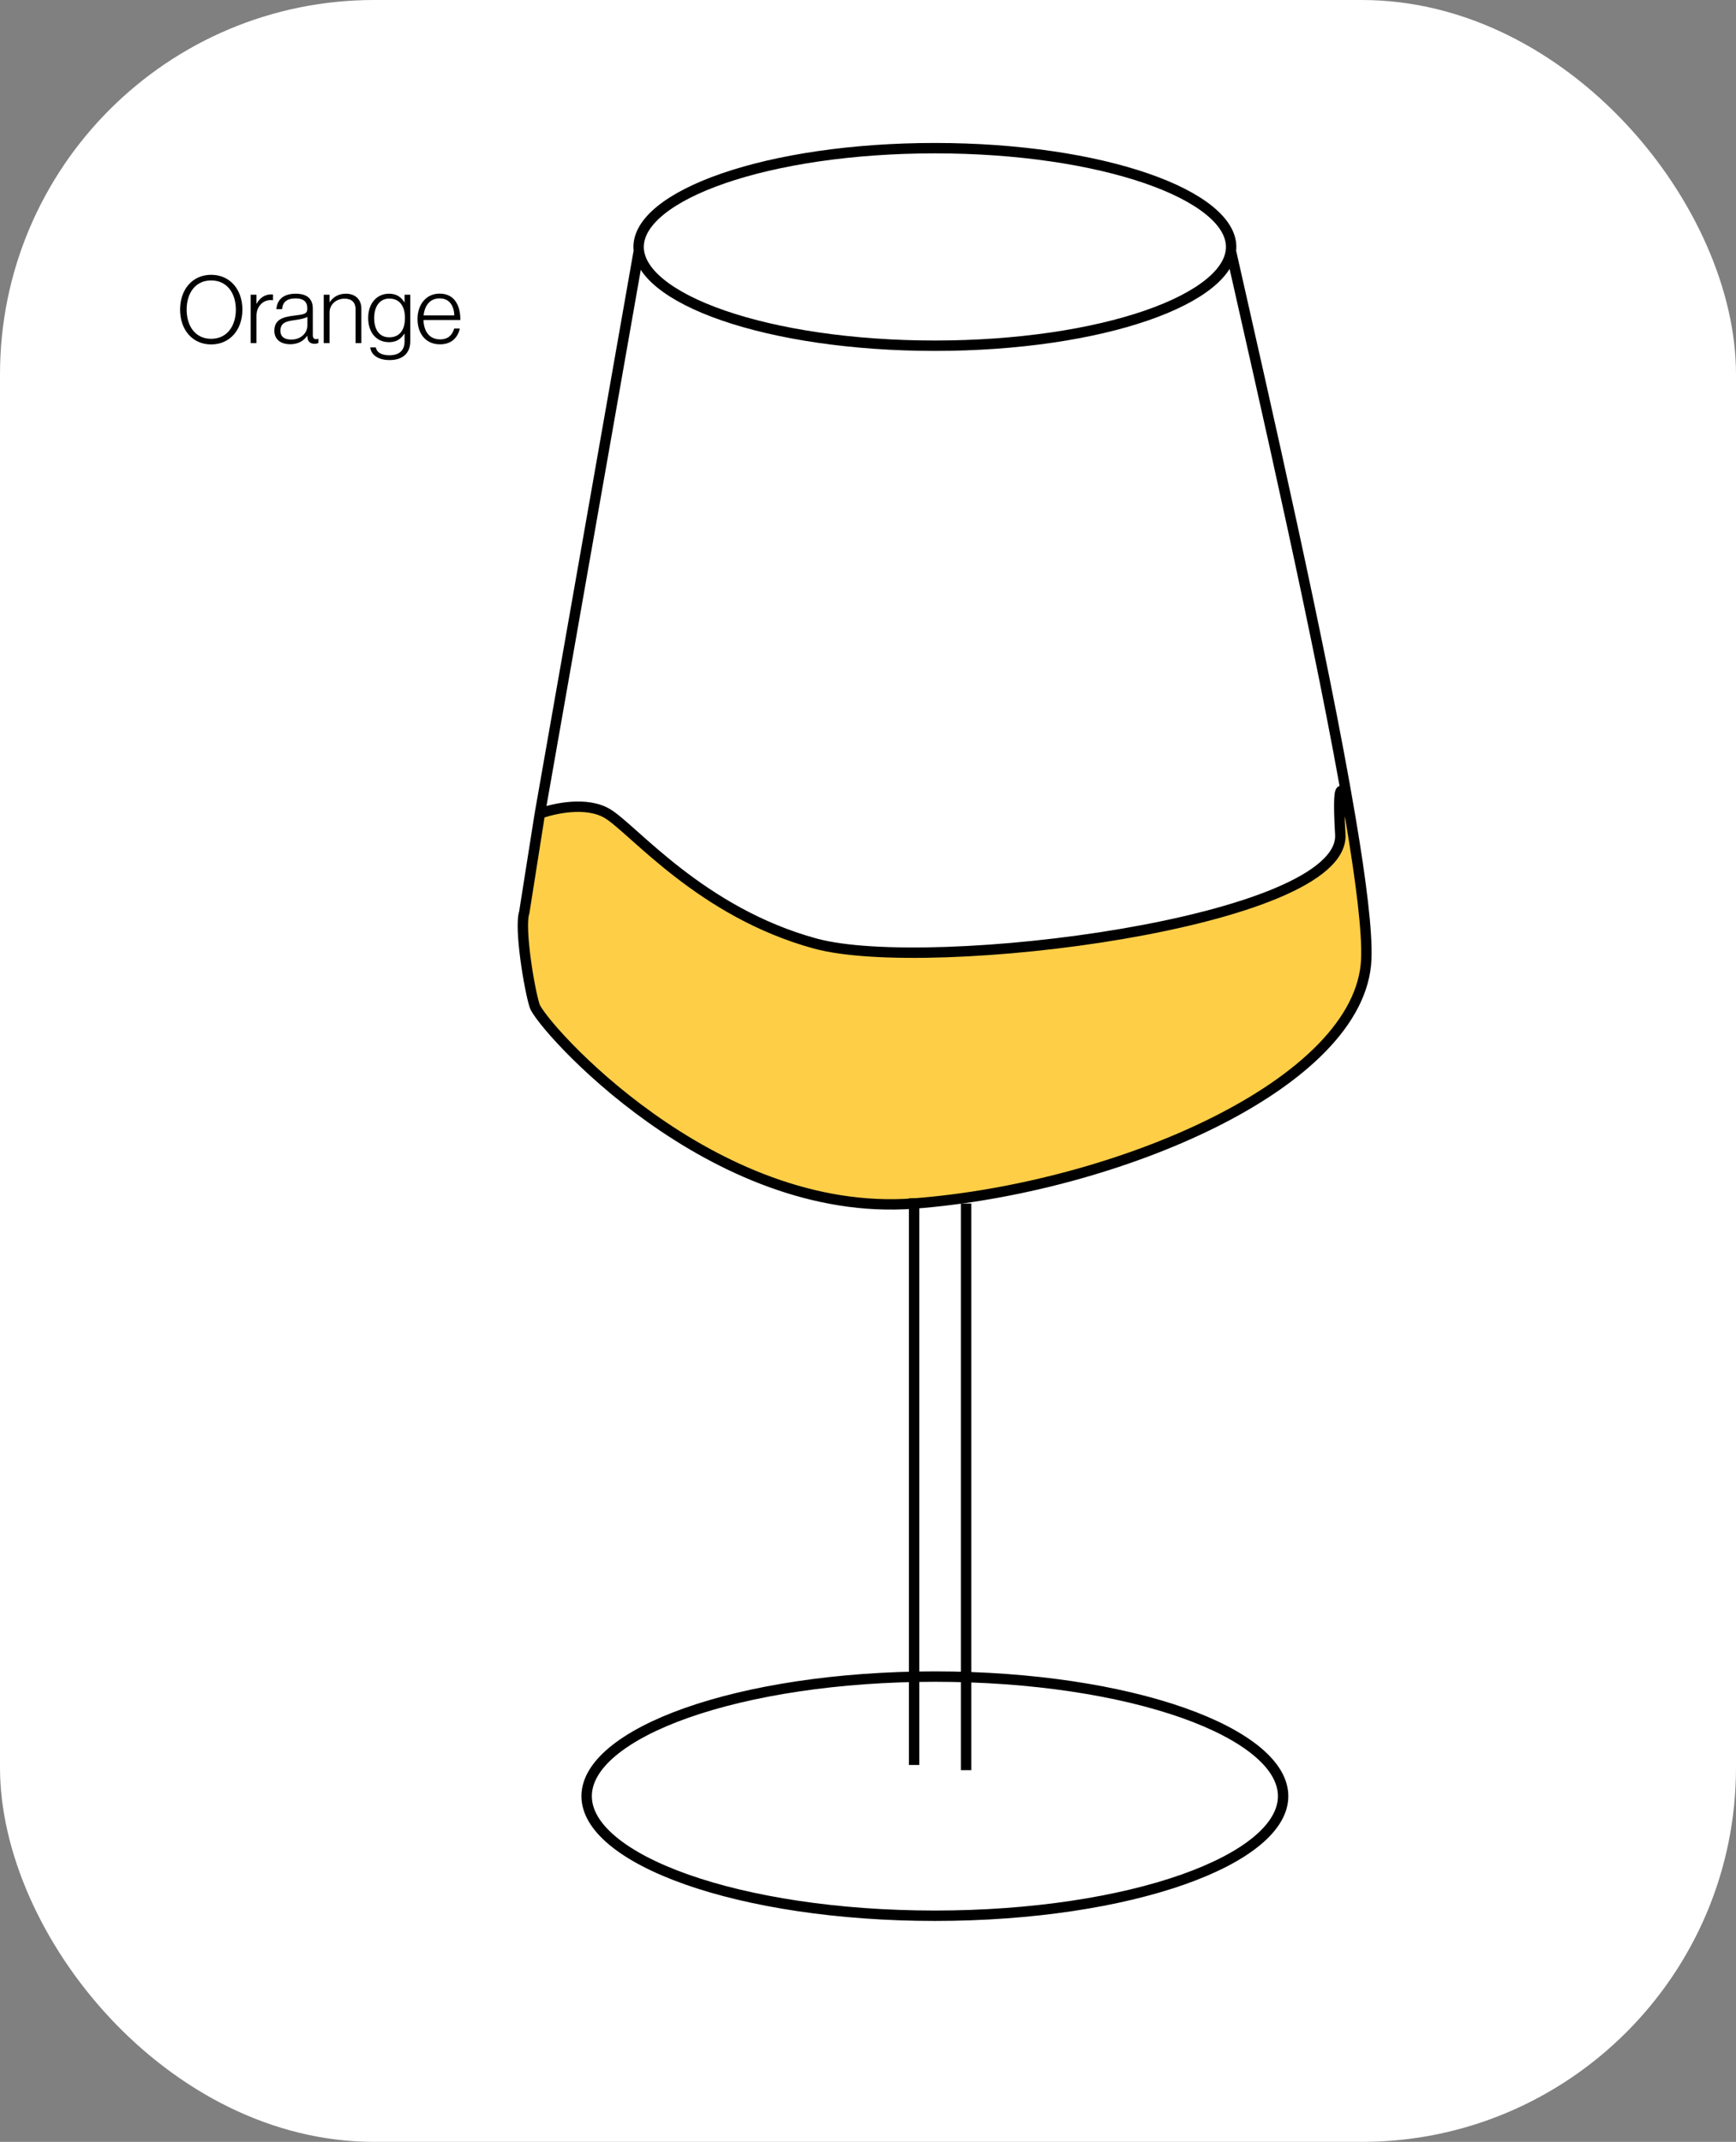 <svg width="167" height="206" viewBox="0 0 167 206" fill="none" xmlns="http://www.w3.org/2000/svg">
<rect x="0" y="0" width="167" height="206" fill="#808080" stroke="none"/>
<rect width="167" height="206" rx="36" fill="white"/>
<path d="M20.312 32.586C21.86 32.586 22.688 31.335 22.688 29.778C22.688 28.221 21.86 26.97 20.312 26.97C18.773 26.97 17.954 28.221 17.954 29.778C17.954 31.335 18.773 32.586 20.312 32.586ZM20.312 33.126C18.494 33.126 17.324 31.695 17.324 29.778C17.324 27.861 18.494 26.43 20.312 26.43C22.139 26.43 23.318 27.861 23.318 29.778C23.318 31.695 22.139 33.126 20.312 33.126ZM24.113 33V28.347H24.671V29.211H24.689C24.977 28.671 25.462 28.311 26.11 28.311C26.183 28.311 26.227 28.32 26.264 28.329V28.878C25.93 28.824 25.561 28.896 25.273 29.103C24.913 29.373 24.671 29.805 24.671 30.354V33H24.113ZM27.913 33.108C27.049 33.108 26.392 32.676 26.392 31.812C26.392 30.705 27.256 30.48 28.309 30.354C29.227 30.246 29.56 30.192 29.56 29.724V29.634C29.56 29.004 29.164 28.698 28.444 28.698C27.616 28.698 27.184 29.04 27.139 29.733H26.59C26.653 28.833 27.247 28.248 28.444 28.248C29.461 28.248 30.091 28.671 30.091 29.688V32.217C30.091 32.496 30.199 32.613 30.397 32.622C30.46 32.622 30.523 32.604 30.604 32.586H30.631V32.991C30.55 33.027 30.433 33.063 30.253 33.063C29.848 33.063 29.596 32.856 29.569 32.406V32.307H29.542C29.281 32.676 28.804 33.108 27.913 33.108ZM28.012 32.658C29.029 32.658 29.569 31.956 29.569 31.317V30.48C29.272 30.642 28.813 30.723 28.363 30.786C27.58 30.894 26.977 31.011 26.977 31.812C26.977 32.46 27.463 32.658 28.012 32.658ZM31.144 33V28.347H31.702V29.058H31.72C32.035 28.59 32.539 28.248 33.277 28.248C34.141 28.248 34.762 28.761 34.762 29.697V33H34.204V29.751C34.204 29.049 33.799 28.725 33.142 28.725C32.35 28.725 31.702 29.283 31.702 30.048V33H31.144ZM37.479 34.629C36.336 34.629 35.697 34.107 35.616 33.414H36.156C36.255 33.954 36.786 34.17 37.461 34.17C38.451 34.17 38.919 33.657 38.919 32.838V32.1H38.892C38.55 32.622 38.118 32.91 37.416 32.91C36.192 32.91 35.418 31.956 35.418 30.588C35.418 29.076 36.336 28.248 37.416 28.248C38.136 28.248 38.586 28.563 38.892 29.067H38.919V28.347H39.468V32.82C39.468 33.342 39.315 33.765 39.036 34.071C38.685 34.44 38.172 34.629 37.479 34.629ZM37.443 32.442C38.478 32.442 38.955 31.695 38.955 30.579C38.955 29.481 38.469 28.716 37.452 28.716C36.534 28.716 35.994 29.463 35.994 30.597C35.994 31.659 36.462 32.442 37.443 32.442ZM42.334 33.117C40.938 33.117 40.164 32.073 40.164 30.678C40.164 29.283 41.002 28.239 42.288 28.239C43.782 28.239 44.295 29.472 44.286 30.777H40.74C40.767 31.821 41.272 32.64 42.334 32.64C43.108 32.64 43.513 32.226 43.693 31.596H44.233C44.035 32.514 43.377 33.117 42.334 33.117ZM40.749 30.336H43.702C43.675 29.418 43.242 28.698 42.288 28.698C41.343 28.698 40.849 29.409 40.749 30.336Z" fill="black"/>
<path d="M123.434 172.75C123.434 174.2 122.602 175.651 120.941 177.037C119.283 178.421 116.854 179.689 113.809 180.764C107.722 182.912 99.281 184.25 89.934 184.25C80.586 184.25 72.145 182.912 66.058 180.764C63.013 179.689 60.584 178.421 58.926 177.037C57.265 175.651 56.434 174.2 56.434 172.75C56.434 171.3 57.265 169.849 58.926 168.463C60.584 167.079 63.013 165.811 66.058 164.736C72.145 162.588 80.586 161.25 89.934 161.25C99.281 161.25 107.722 162.588 113.809 164.736C116.854 165.811 119.283 167.079 120.941 168.463C122.602 169.849 123.434 171.3 123.434 172.75Z" stroke="black"/>
<path d="M118.434 23.75C118.434 24.919 117.747 26.106 116.339 27.255C114.934 28.4 112.871 29.454 110.277 30.348C105.094 32.136 97.901 33.25 89.934 33.25C81.966 33.25 74.773 32.136 69.591 30.348C66.997 29.454 64.933 28.4 63.529 27.255C62.12 26.106 61.434 24.919 61.434 23.75C61.434 22.581 62.12 21.394 63.529 20.245C64.933 19.1 66.997 18.046 69.591 17.152C74.773 15.364 81.966 14.25 89.934 14.25C97.901 14.25 105.094 15.364 110.277 17.152C112.871 18.046 114.934 19.1 116.339 20.245C117.747 21.394 118.434 22.581 118.434 23.75Z" stroke="black"/>
<path d="M51.435 96.75C50.935 95.25 49.934 89.25 50.434 87.75L51.934 78.25C53.267 77.75 56.434 77.05 58.434 78.25C60.934 79.75 67.434 87.75 78.434 90.75C89.434 93.75 129.434 88.75 128.934 80.25C128.534 73.45 129.425 76.417 129.921 78.75C130.94 84.796 131.543 89.641 131.434 92.25C130.934 104.25 107.434 114.25 87.934 115.75C68.434 117.25 52.067 98.647 51.435 96.75Z" fill="#FFCE47"/>
<path d="M118.434 24.25C121.469 37.723 127.191 62.546 129.921 78.75M51.934 78.25L50.434 87.75C49.934 89.25 50.935 95.25 51.435 96.75C52.067 98.647 68.434 117.25 87.934 115.75C107.434 114.25 130.934 104.25 131.434 92.25C131.543 89.641 130.94 84.796 129.921 78.75M51.934 78.25C53.267 77.75 56.434 77.05 58.434 78.25C60.934 79.75 67.434 87.75 78.434 90.75C89.434 93.75 129.434 88.75 128.934 80.25C128.534 73.45 129.425 76.417 129.921 78.75M51.934 78.25L61.434 24.25" stroke="black"/>
<path d="M87.934 169.75V115.25" stroke="black"/>
<path d="M92.934 170.25V115.75" stroke="black"/>
</svg>
